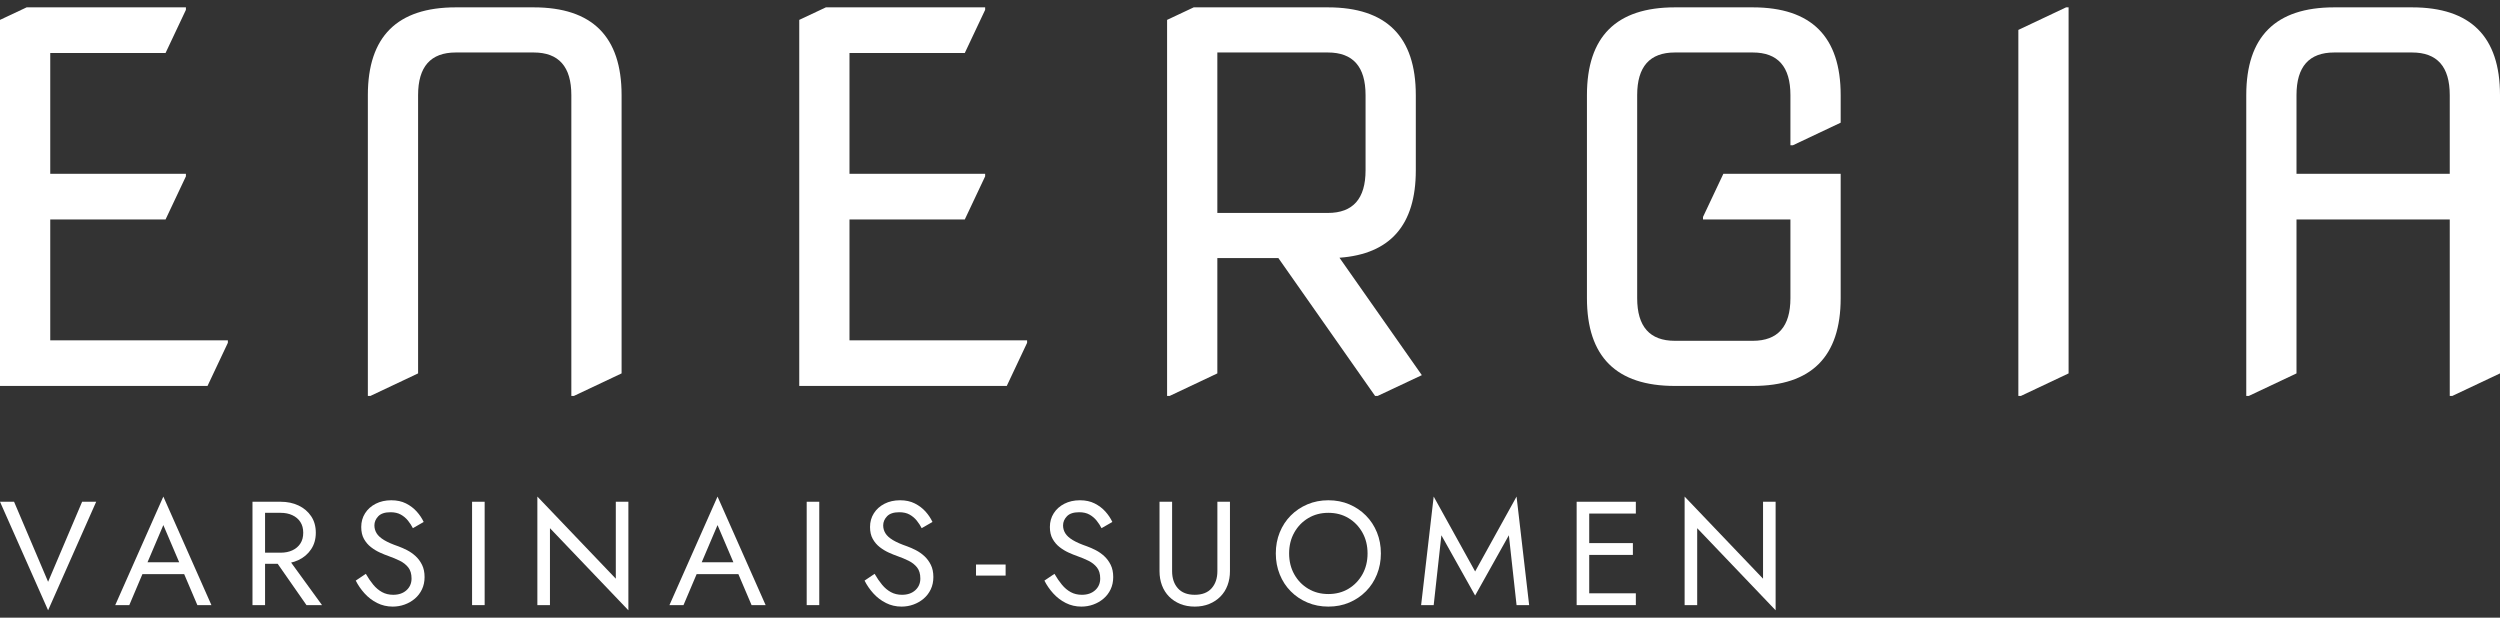 <svg width="170" height="42" viewBox="0 0 170 42" fill="none" xmlns="http://www.w3.org/2000/svg">
<rect x="0" y="0" width="170" height="42" fill="#333333" stroke="none"/>
<g clip-path="url(#clip0_119_346)">
<path d="M0 26.244V1.352L1.811 0.5H12.642V0.67L11.258 3.603H3.417V11.82H12.642V11.991L11.258 14.923H3.417V23.141H15.495V23.311L14.111 26.244H0Z" fill="white"/>
<path d="M25.014 26.925V6.467C25.014 2.489 27.006 0.5 30.993 0.5H36.289C40.275 0.5 42.268 2.489 42.268 6.467V25.391L39.022 26.925H38.851V6.467C38.851 4.534 37.997 3.569 36.289 3.569H30.993C29.285 3.569 28.43 4.534 28.43 6.467V25.391L25.184 26.925H25.014Z" fill="white"/>
<path d="M54.349 26.244V1.352L56.16 0.5H66.99V0.67L65.606 3.603H57.765V11.82H66.99V11.991L65.606 14.923H57.765V23.141H69.843V23.311L68.46 26.244H54.349Z" fill="white"/>
<path d="M79.362 26.925V1.352L81.173 0.5H90.296C94.281 0.5 96.275 2.491 96.275 6.471V11.588C96.275 15.296 94.544 17.275 91.084 17.526L96.685 25.51L93.678 26.925H93.507L86.93 17.549H82.779V25.391L79.533 26.925H79.362ZM82.779 3.569V14.48H90.296C92.004 14.48 92.858 13.514 92.858 11.582V6.467C92.858 4.534 92.004 3.569 90.296 3.569L82.779 3.569Z" fill="white"/>
<path d="M113.891 26.244C109.904 26.244 107.912 24.255 107.912 20.276V6.467C107.912 2.489 109.904 0.5 113.891 0.5H119.187C123.173 0.5 125.166 2.489 125.166 6.467V8.342L121.92 9.877H121.749V6.467C121.749 4.534 120.895 3.569 119.187 3.569H113.891C112.182 3.569 111.328 4.534 111.328 6.467V20.276C111.328 22.209 112.182 23.175 113.891 23.175H119.187C120.895 23.175 121.749 22.209 121.749 20.276V14.923H115.804V14.753L117.188 11.82H125.166V20.276C125.166 24.255 123.173 26.244 119.187 26.244H113.891Z" fill="white"/>
<path d="M137.248 26.925V2.034L140.493 0.5H140.664V25.391L137.418 26.925H137.248Z" fill="white"/>
<path d="M152.746 26.925V6.467C152.746 2.489 154.738 0.5 158.725 0.5H164.021C168.006 0.5 170 2.489 170 6.467V25.391L166.754 26.925H166.583V14.923H156.162V25.391L152.916 26.925H152.746ZM156.162 11.82H166.583V6.467C166.583 4.534 165.729 3.569 164.021 3.569H158.725C157.016 3.569 156.162 4.534 156.162 6.467V11.82Z" fill="white"/>
<path d="M5.585 34.118H6.541L3.271 41.5L0 34.118H0.956L3.271 39.562L5.585 34.118Z" fill="white"/>
<path d="M9.919 38.497L9.838 38.678L8.792 41.148H7.836L11.107 33.767L14.377 41.148H13.421L12.395 38.738L12.314 38.538L11.107 35.705L9.919 38.497ZM9.567 38.236H12.686L12.988 39.04H9.265L9.567 38.236Z" fill="white"/>
<path d="M18.024 34.119V41.148H17.169V34.119H18.024ZM17.641 34.119H19.08C19.537 34.119 19.944 34.204 20.303 34.375C20.662 34.545 20.947 34.788 21.158 35.103C21.37 35.417 21.475 35.792 21.475 36.227C21.475 36.656 21.37 37.029 21.158 37.347C20.947 37.665 20.662 37.91 20.303 38.08C19.944 38.251 19.537 38.337 19.08 38.337H17.641V37.583H19.08C19.382 37.583 19.649 37.53 19.88 37.423C20.112 37.316 20.293 37.161 20.424 36.961C20.555 36.76 20.62 36.516 20.62 36.227C20.62 35.94 20.555 35.695 20.424 35.494C20.293 35.294 20.112 35.14 19.88 35.033C19.649 34.925 19.382 34.872 19.08 34.872H17.641V34.119ZM19.382 37.684L21.898 41.148H20.841L18.426 37.684H19.382Z" fill="white"/>
<path d="M25.384 39.763C25.562 39.977 25.761 40.144 25.983 40.265C26.204 40.385 26.456 40.446 26.737 40.446C27.113 40.446 27.415 40.342 27.643 40.134C27.871 39.927 27.985 39.662 27.985 39.341C27.985 39.026 27.911 38.775 27.764 38.588C27.616 38.4 27.423 38.248 27.185 38.131C26.947 38.014 26.694 37.908 26.425 37.814C26.251 37.754 26.056 37.675 25.842 37.578C25.627 37.481 25.422 37.358 25.228 37.207C25.033 37.056 24.874 36.87 24.75 36.649C24.626 36.428 24.564 36.157 24.564 35.836C24.564 35.488 24.651 35.177 24.825 34.902C25 34.627 25.241 34.412 25.55 34.254C25.858 34.097 26.211 34.018 26.607 34.018C26.989 34.018 27.323 34.09 27.608 34.234C27.893 34.378 28.136 34.562 28.337 34.786C28.539 35.011 28.696 35.247 28.81 35.494L28.076 35.916C27.989 35.742 27.878 35.572 27.744 35.404C27.609 35.237 27.447 35.099 27.256 34.992C27.064 34.885 26.831 34.832 26.556 34.832C26.174 34.832 25.895 34.924 25.721 35.108C25.547 35.292 25.459 35.498 25.459 35.725C25.459 35.92 25.51 36.099 25.61 36.263C25.711 36.427 25.88 36.581 26.118 36.725C26.357 36.869 26.68 37.011 27.09 37.151C27.277 37.219 27.475 37.306 27.683 37.413C27.891 37.52 28.084 37.655 28.262 37.819C28.44 37.984 28.586 38.181 28.7 38.412C28.814 38.643 28.871 38.919 28.871 39.24C28.871 39.548 28.812 39.826 28.695 40.074C28.577 40.322 28.416 40.533 28.212 40.707C28.007 40.881 27.775 41.015 27.517 41.108C27.259 41.202 26.989 41.249 26.707 41.249C26.325 41.249 25.971 41.167 25.645 41.003C25.32 40.839 25.035 40.621 24.79 40.35C24.545 40.079 24.346 39.789 24.191 39.481L24.876 39.02C25.037 39.301 25.206 39.548 25.384 39.763Z" fill="white"/>
<path d="M32.956 34.119V41.148H32.101V34.119H32.956Z" fill="white"/>
<path d="M42.73 34.119V41.5L37.397 35.916V41.148H36.541V33.767L41.875 39.351V34.119H42.73Z" fill="white"/>
<path d="M47.605 38.497L47.525 38.678L46.478 41.148H45.522L48.792 33.767L52.063 41.148H51.107L50.081 38.738L50 38.538L48.792 35.705L47.605 38.497ZM47.253 38.236H50.372L50.674 39.04H46.951L47.253 38.236Z" fill="white"/>
<path d="M55.71 34.119V41.148H54.855V34.119H55.71Z" fill="white"/>
<path d="M59.982 39.763C60.16 39.977 60.359 40.144 60.581 40.265C60.802 40.385 61.054 40.446 61.336 40.446C61.711 40.446 62.013 40.342 62.241 40.134C62.469 39.927 62.583 39.662 62.583 39.341C62.583 39.026 62.51 38.775 62.362 38.588C62.214 38.4 62.021 38.248 61.783 38.131C61.545 38.014 61.292 37.908 61.023 37.814C60.849 37.754 60.655 37.675 60.44 37.578C60.225 37.481 60.021 37.358 59.826 37.207C59.631 37.056 59.472 36.87 59.348 36.649C59.224 36.428 59.162 36.157 59.162 35.836C59.162 35.488 59.249 35.177 59.424 34.902C59.598 34.627 59.84 34.412 60.148 34.254C60.456 34.097 60.809 34.018 61.205 34.018C61.587 34.018 61.921 34.09 62.206 34.234C62.491 34.378 62.734 34.562 62.936 34.786C63.137 35.011 63.294 35.247 63.408 35.494L62.674 35.916C62.587 35.742 62.476 35.572 62.342 35.404C62.208 35.237 62.045 35.099 61.854 34.992C61.663 34.885 61.429 34.832 61.154 34.832C60.772 34.832 60.493 34.924 60.319 35.108C60.145 35.292 60.057 35.498 60.057 35.725C60.057 35.92 60.108 36.099 60.209 36.263C60.309 36.427 60.478 36.581 60.717 36.725C60.955 36.869 61.279 37.011 61.688 37.151C61.876 37.219 62.073 37.306 62.281 37.413C62.489 37.52 62.682 37.655 62.86 37.819C63.038 37.984 63.184 38.181 63.298 38.412C63.412 38.643 63.469 38.919 63.469 39.24C63.469 39.548 63.41 39.826 63.293 40.074C63.175 40.322 63.014 40.533 62.81 40.707C62.605 40.881 62.373 41.015 62.115 41.108C61.857 41.202 61.587 41.249 61.305 41.249C60.923 41.249 60.569 41.167 60.244 41.003C59.918 40.839 59.633 40.621 59.388 40.35C59.143 40.079 58.944 39.789 58.79 39.481L59.474 39.02C59.635 39.301 59.804 39.548 59.982 39.763Z" fill="white"/>
<path d="M66.369 38.387H68.382V39.14H66.369V38.387Z" fill="white"/>
<path d="M72.213 39.763C72.39 39.977 72.59 40.144 72.811 40.265C73.032 40.385 73.284 40.446 73.566 40.446C73.942 40.446 74.243 40.342 74.472 40.134C74.7 39.927 74.814 39.662 74.814 39.341C74.814 39.026 74.74 38.775 74.592 38.588C74.445 38.4 74.252 38.248 74.014 38.131C73.775 38.014 73.522 37.908 73.254 37.814C73.079 37.754 72.885 37.675 72.67 37.578C72.456 37.481 72.251 37.358 72.057 37.207C71.862 37.056 71.703 36.87 71.579 36.649C71.454 36.428 71.392 36.157 71.392 35.836C71.392 35.488 71.479 35.177 71.654 34.902C71.828 34.627 72.07 34.412 72.379 34.254C72.687 34.097 73.039 34.018 73.435 34.018C73.818 34.018 74.151 34.09 74.436 34.234C74.721 34.378 74.965 34.562 75.166 34.786C75.367 35.011 75.525 35.247 75.639 35.494L74.904 35.916C74.817 35.742 74.706 35.572 74.572 35.404C74.438 35.237 74.275 35.099 74.084 34.992C73.893 34.885 73.66 34.832 73.385 34.832C73.002 34.832 72.724 34.924 72.55 35.108C72.375 35.292 72.288 35.498 72.288 35.725C72.288 35.92 72.338 36.099 72.439 36.263C72.54 36.427 72.709 36.581 72.947 36.725C73.185 36.869 73.509 37.011 73.918 37.151C74.106 37.219 74.304 37.306 74.512 37.413C74.72 37.52 74.913 37.655 75.09 37.819C75.268 37.984 75.414 38.181 75.528 38.412C75.642 38.643 75.699 38.919 75.699 39.24C75.699 39.548 75.64 39.826 75.523 40.074C75.406 40.322 75.245 40.533 75.04 40.707C74.835 40.881 74.604 41.015 74.346 41.108C74.088 41.202 73.818 41.249 73.536 41.249C73.153 41.249 72.799 41.167 72.474 41.003C72.149 40.839 71.864 40.621 71.619 40.35C71.374 40.079 71.174 39.789 71.02 39.481L71.704 39.02C71.865 39.301 72.035 39.548 72.213 39.763Z" fill="white"/>
<path d="M79.703 34.119V38.839C79.703 39.321 79.833 39.709 80.095 40.004C80.357 40.298 80.739 40.446 81.242 40.446C81.746 40.446 82.128 40.298 82.389 40.004C82.651 39.709 82.782 39.321 82.782 38.839V34.119H83.637V38.839C83.637 39.187 83.582 39.508 83.471 39.803C83.361 40.098 83.2 40.352 82.988 40.566C82.777 40.78 82.524 40.948 82.228 41.068C81.933 41.189 81.605 41.249 81.242 41.249C80.88 41.249 80.551 41.189 80.256 41.068C79.961 40.948 79.708 40.78 79.496 40.566C79.285 40.352 79.124 40.098 79.013 39.803C78.903 39.508 78.847 39.187 78.847 38.839V34.119H79.703Z" fill="white"/>
<path d="M87.022 36.203C87.199 35.764 87.449 35.383 87.771 35.058C88.093 34.733 88.472 34.479 88.908 34.294C89.344 34.11 89.817 34.018 90.327 34.018C90.844 34.018 91.319 34.11 91.751 34.294C92.184 34.479 92.561 34.733 92.883 35.058C93.205 35.383 93.455 35.764 93.633 36.203C93.811 36.641 93.9 37.118 93.9 37.634C93.9 38.142 93.811 38.618 93.633 39.06C93.455 39.502 93.205 39.885 92.883 40.209C92.561 40.534 92.184 40.789 91.751 40.973C91.319 41.157 90.844 41.249 90.327 41.249C89.817 41.249 89.344 41.157 88.908 40.973C88.472 40.789 88.093 40.534 87.771 40.209C87.449 39.885 87.199 39.502 87.022 39.06C86.844 38.618 86.755 38.142 86.755 37.634C86.755 37.118 86.844 36.641 87.022 36.203ZM88.008 39.05C88.239 39.465 88.556 39.793 88.959 40.034C89.361 40.275 89.817 40.395 90.327 40.395C90.844 40.395 91.302 40.275 91.701 40.034C92.1 39.793 92.415 39.465 92.647 39.05C92.878 38.635 92.994 38.163 92.994 37.634C92.994 37.105 92.878 36.633 92.647 36.218C92.415 35.803 92.1 35.474 91.701 35.233C91.302 34.992 90.844 34.872 90.327 34.872C89.817 34.872 89.361 34.992 88.959 35.233C88.556 35.474 88.239 35.803 88.008 36.218C87.776 36.633 87.66 37.105 87.66 37.634C87.66 38.163 87.776 38.635 88.008 39.05Z" fill="white"/>
<path d="M97.491 41.148H96.636L97.491 33.767L100.309 38.859L103.126 33.767L103.982 41.148H103.126L102.603 36.398L100.309 40.496L98.014 36.398L97.491 41.148Z" fill="white"/>
<path d="M108.067 34.119V41.148H107.212V34.119H108.067ZM107.685 34.119H111.237V34.922H107.685V34.119ZM107.685 36.931H111.036V37.734H107.685V36.931ZM107.685 40.345H111.237V41.148H107.685V40.345Z" fill="white"/>
<path d="M120.742 34.119V41.5L115.409 35.916V41.148H114.554V33.767L119.887 39.351V34.119H120.742Z" fill="white"/>
</g>
<defs>
<clipPath id="clip0_119_346">
<rect width="170" height="41" fill="white" transform="translate(0 0.5)"/>
</clipPath>
</defs>
</svg>
